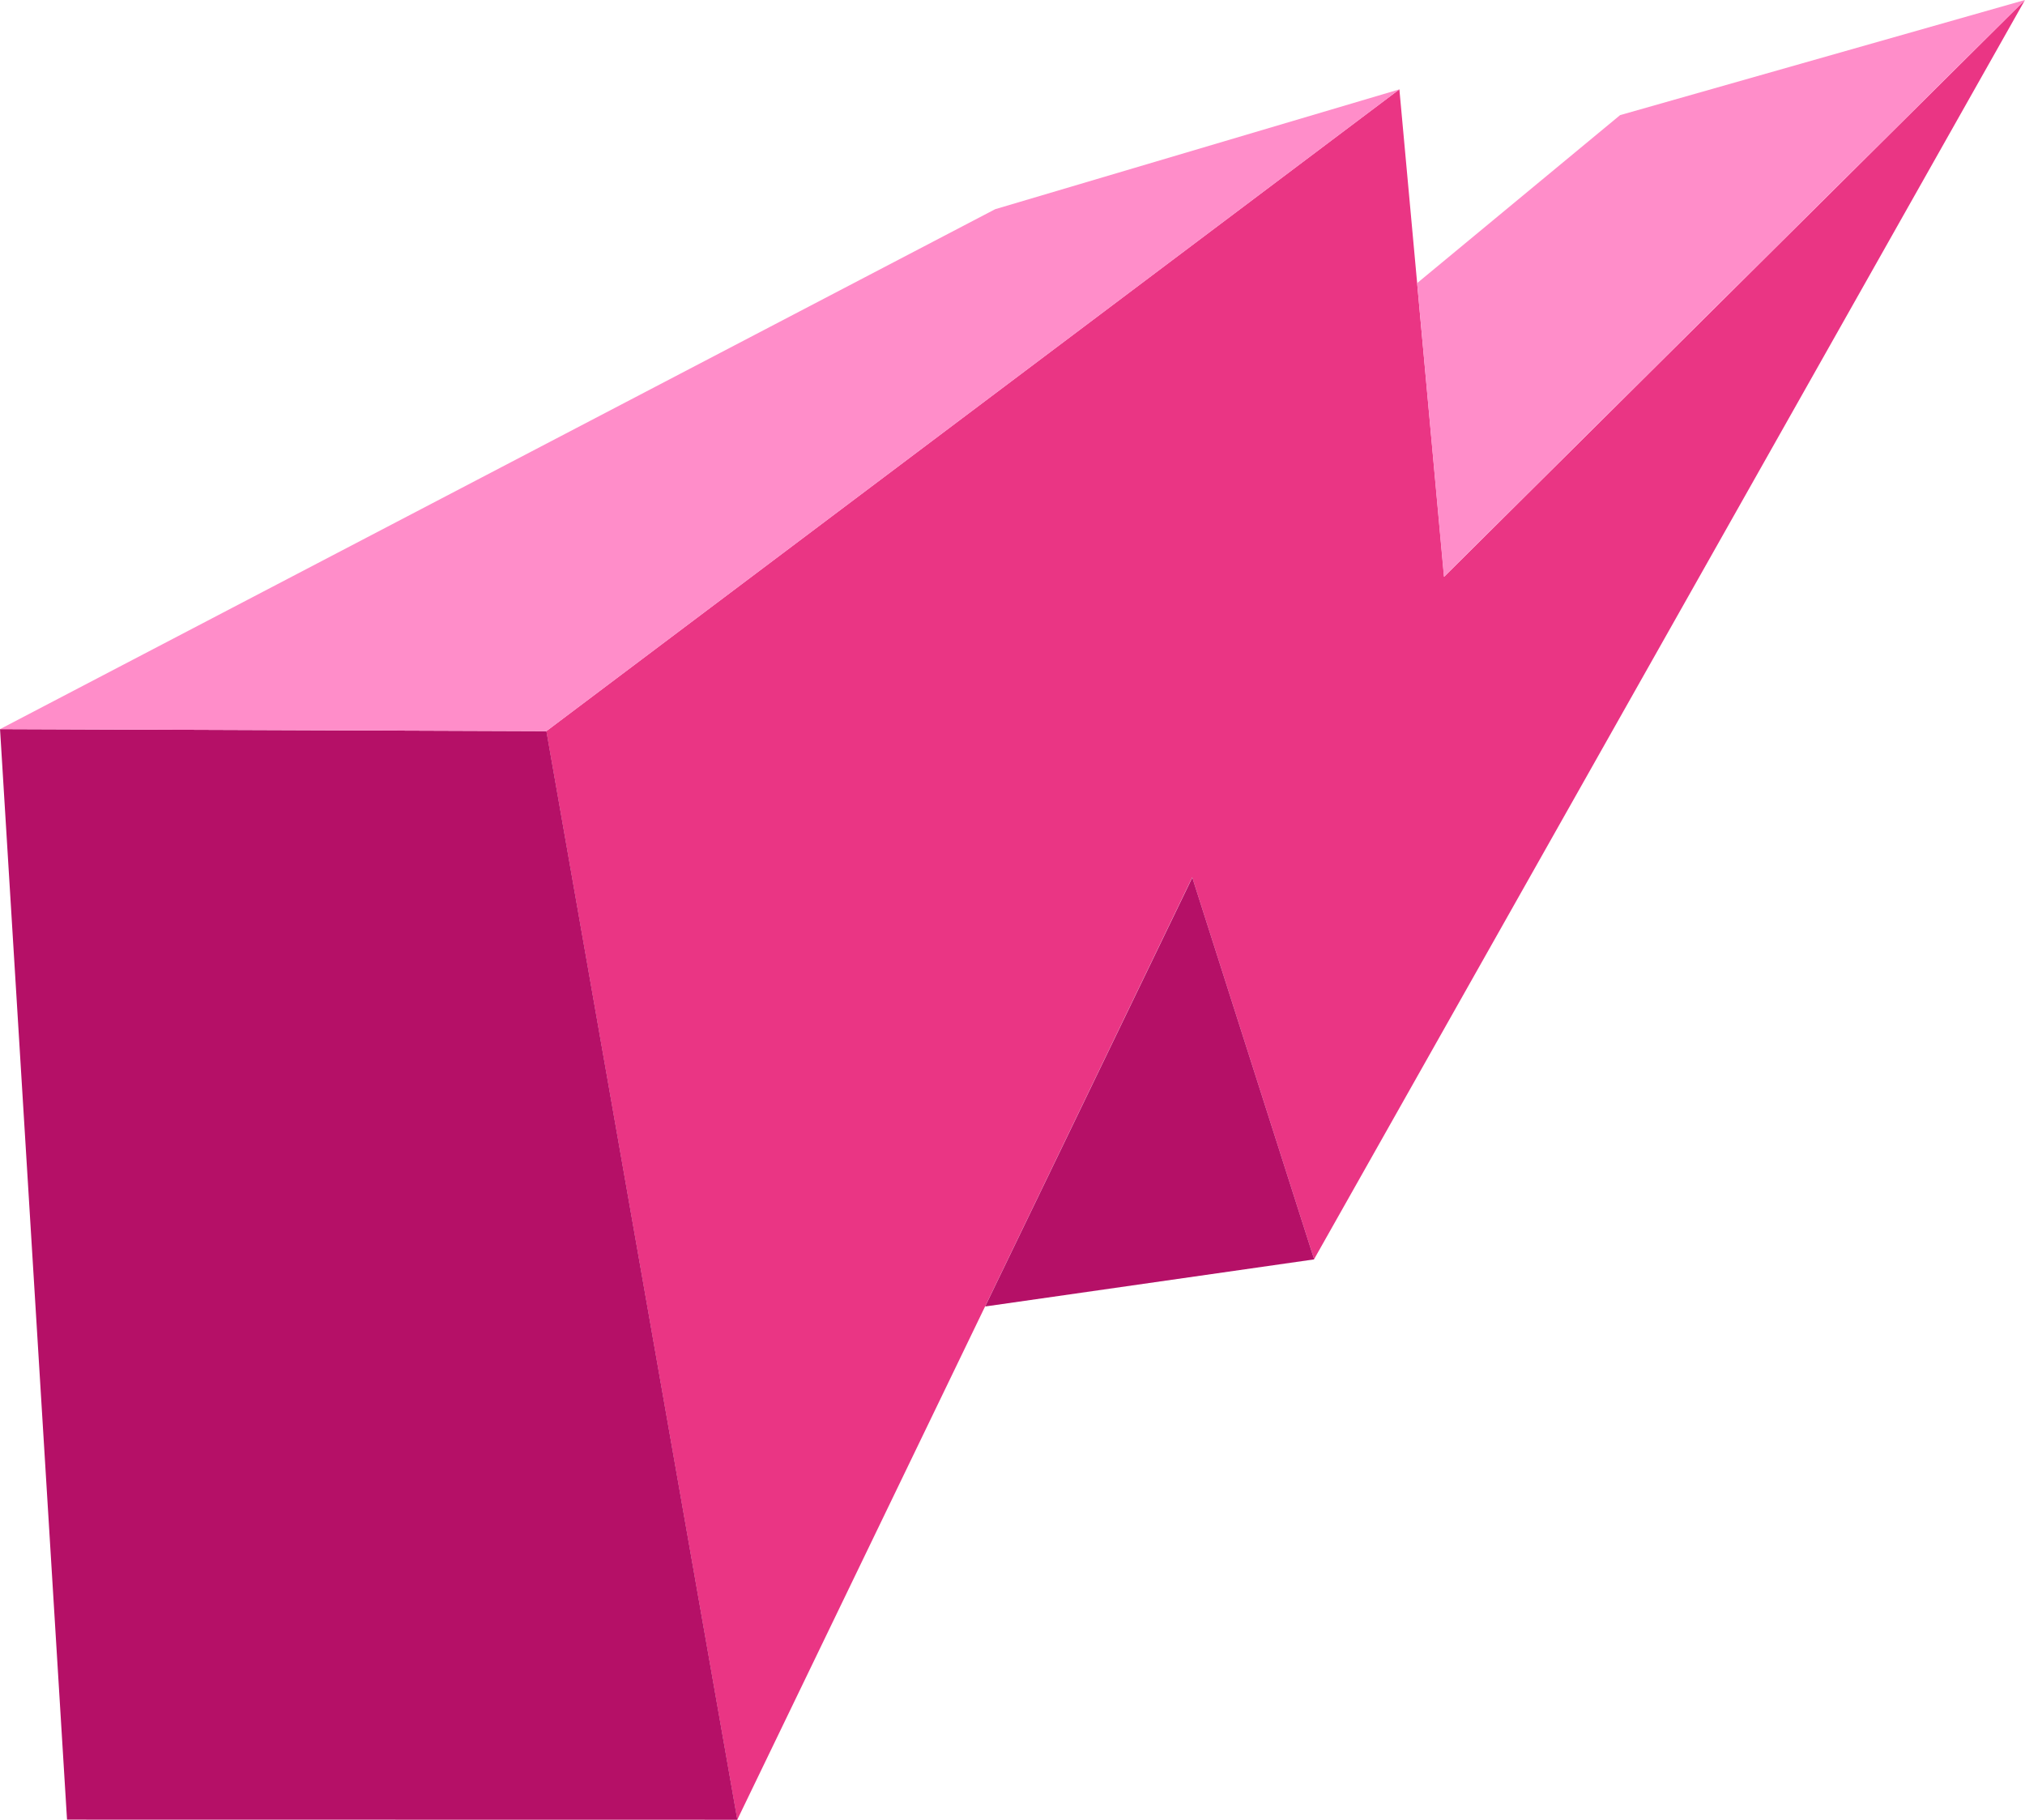 <svg xmlns="http://www.w3.org/2000/svg" width="52.873" height="47.516" viewBox="0 0 52.873 47.516">
  <g id="Grupo_877440" data-name="Grupo 877440" transform="translate(11939.035 11827.4)">
    <g id="Grupo_877240" data-name="Grupo 877240" transform="translate(-11939.035 -11827.4)">
      <path id="Trazado_217955" data-name="Trazado 217955" d="M1074.855,721.927l-22.273,16.758,4.985,28.425,11.879-24.607,3.182,9.97,18.561-32.879-15.167,15.061Z" transform="translate(-1038.317 -719.594)" fill="#ea3584"/>
      <path id="Trazado_217956" data-name="Trazado 217956" d="M1065.9,757.429l5.409-11.2,3.182,9.97Z" transform="translate(-1040.178 -723.315)" fill="#b51067"/>
      <path id="Trazado_217957" data-name="Trazado 217957" d="M1037.749,770.2,1036,741.725l14.266.053,4.985,28.425Z" transform="translate(-1035.999 -722.687)" fill="#b51067"/>
      <path id="Trazado_217958" data-name="Trazado 217958" d="M1084.312,722.6l-5.3,4.387.7,7.669,15.167-15.061Z" transform="translate(-1042.011 -719.594)" fill="#ff8dc9"/>
      <path id="Trazado_217959" data-name="Trazado 217959" d="M1061.984,725.435,1036,739.011l14.266.053,22.273-16.758Z" transform="translate(-1035.999 -719.973)" fill="#ff8dc9"/>
    </g>
  </g>
</svg>
